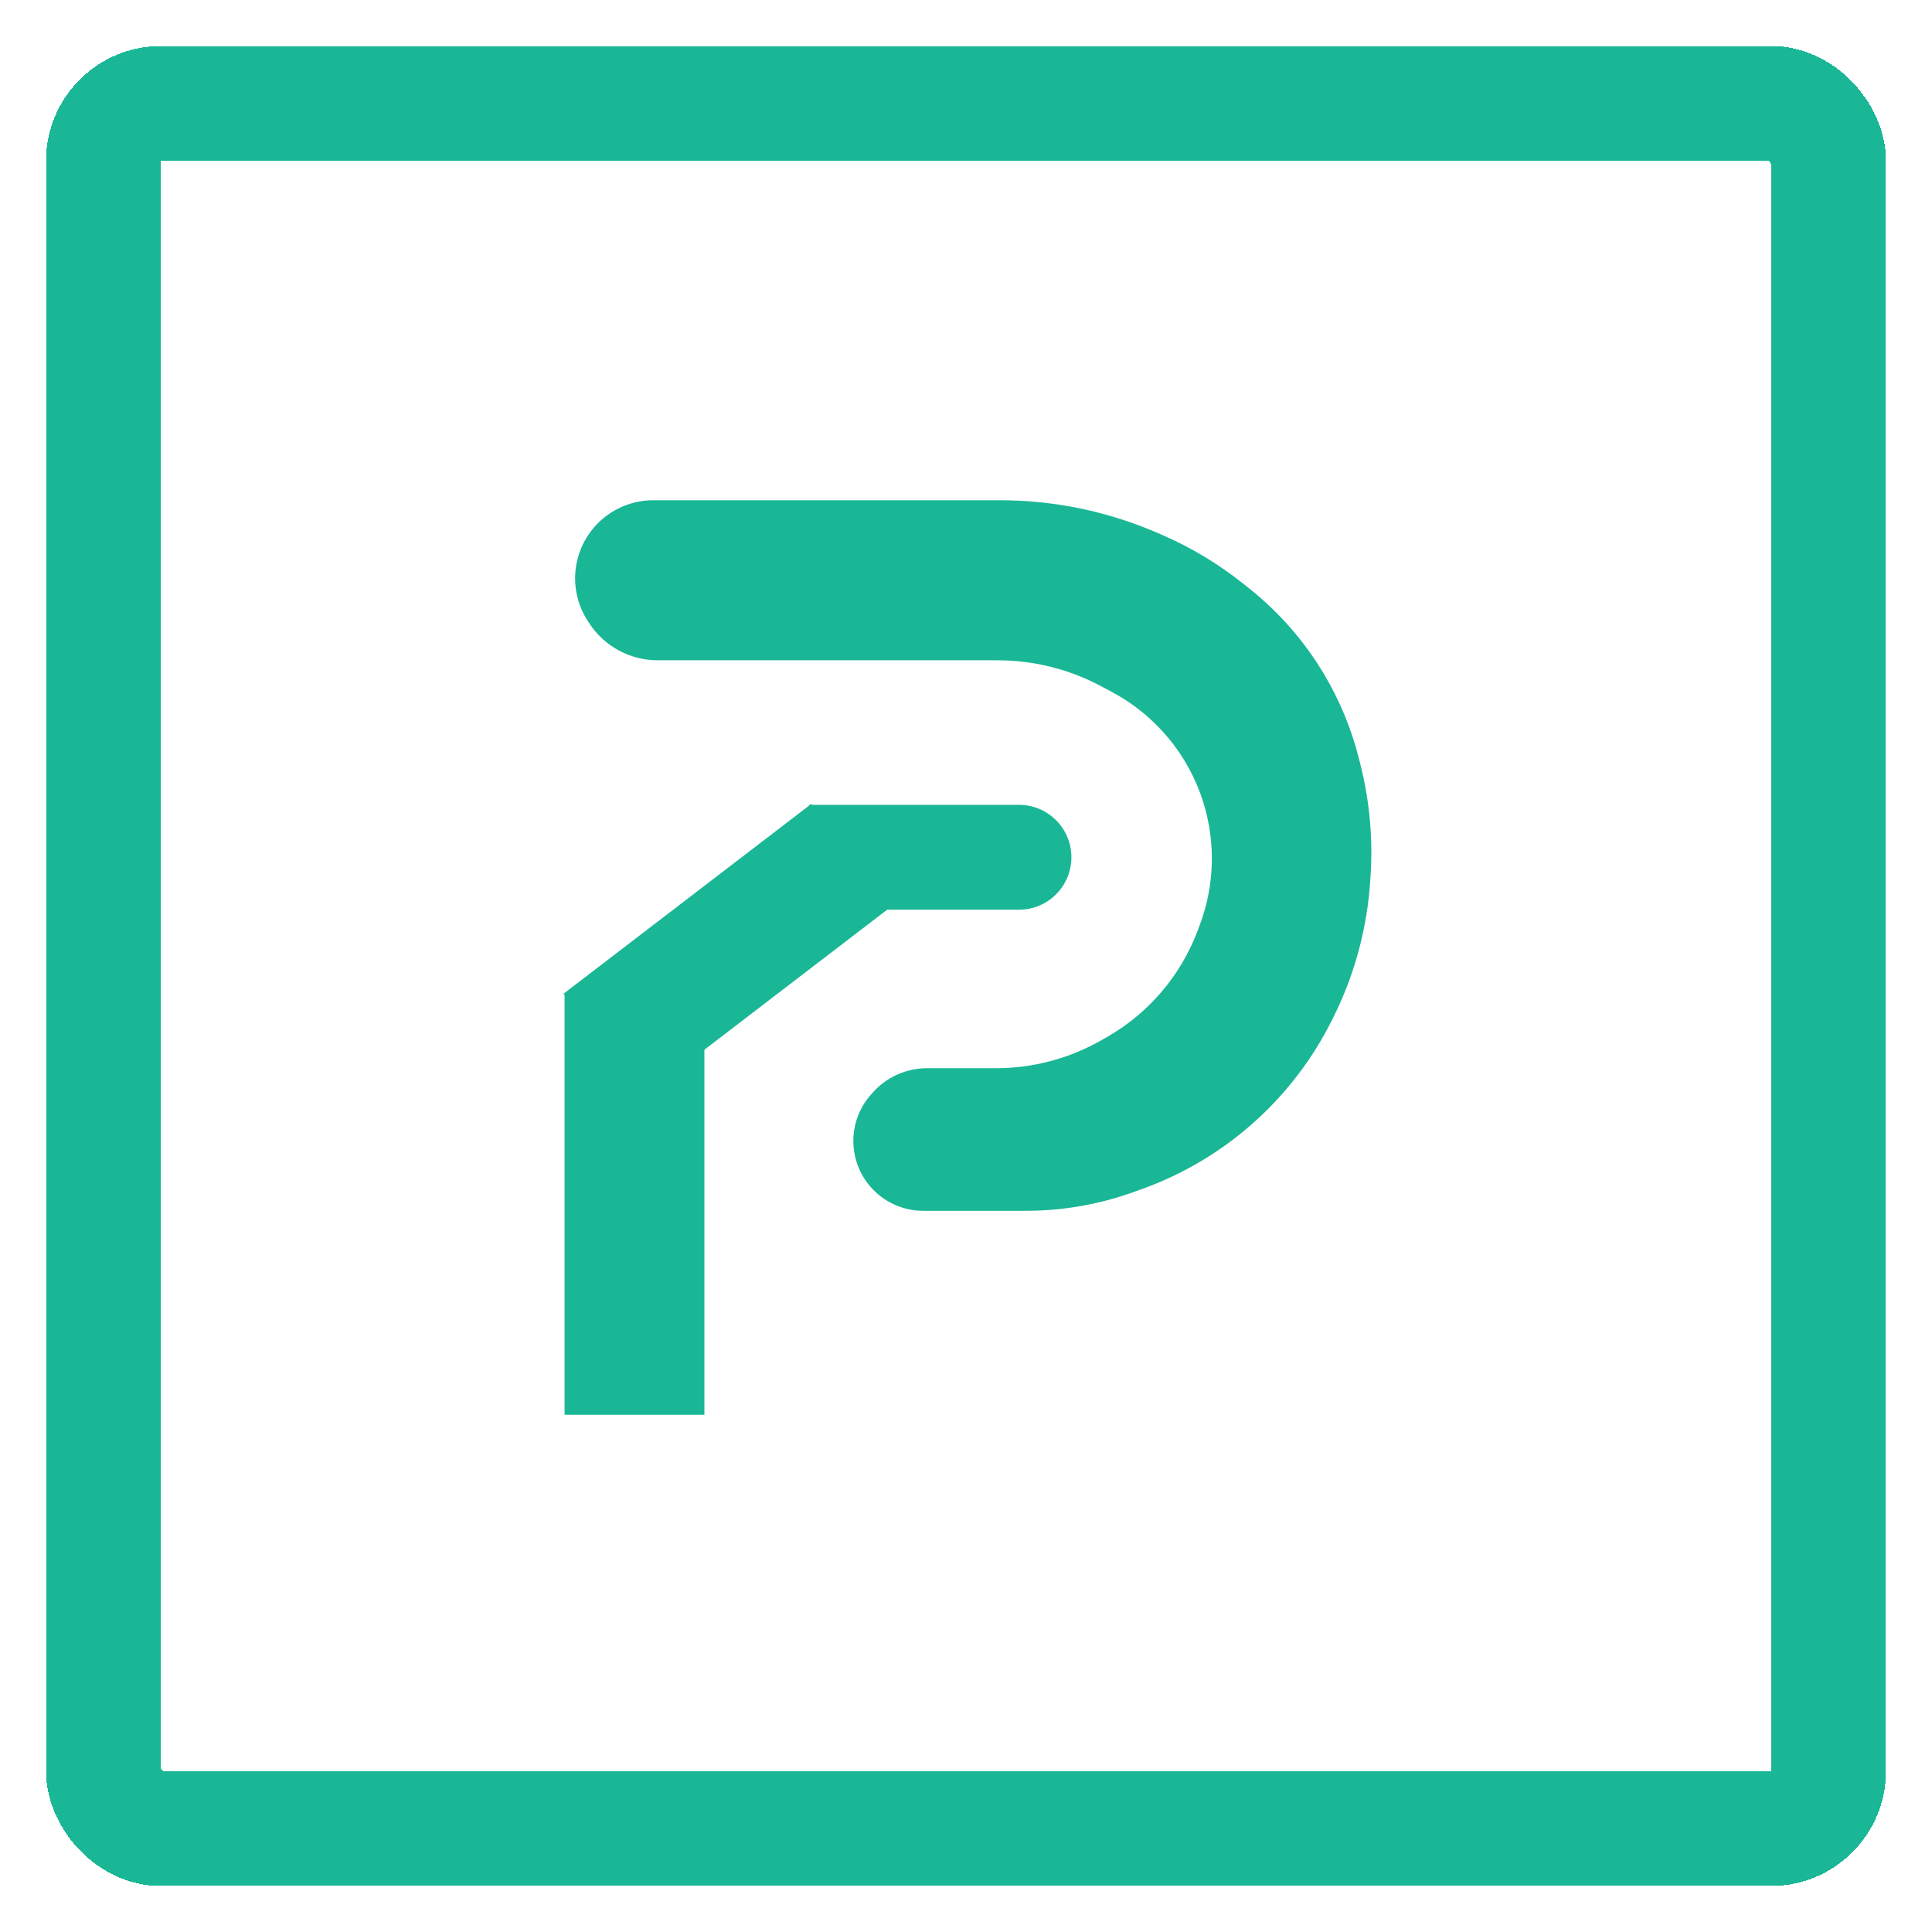 <svg width="168" height="168" viewBox="0 0 168 168" fill="none" xmlns="http://www.w3.org/2000/svg">
<g filter="url(#filter0_d_2_15)">
<rect x="9" y="5" width="150" height="150" rx="5" stroke="#19B796" stroke-width="10" shape-rendering="crispEdges"/>
</g>
<g filter="url(#filter1_d_2_15)">
<path d="M86.959 40H56.8C54.82 40 52.955 40.932 51.766 42.517C50.166 44.651 50.085 47.563 51.565 49.783L51.691 49.972C52.917 51.812 54.982 52.917 57.194 52.917H86.752C89.965 52.917 93.129 53.708 95.964 55.22L96.929 55.735C100.847 57.825 103.786 61.372 105.11 65.611C106.233 69.203 106.125 73.067 104.804 76.591L104.62 77.081C103.11 81.107 100.24 84.478 96.507 86.612L96.03 86.884C93.157 88.526 89.905 89.389 86.597 89.389H80.607C78.93 89.389 77.336 90.113 76.232 91.375L76.083 91.544C74.151 93.752 74.262 97.08 76.337 99.155C77.382 100.2 78.799 100.787 80.277 100.787H89.22C92.334 100.787 95.424 100.252 98.356 99.204L99.063 98.952C102.694 97.655 106.032 95.652 108.885 93.059C111.553 90.633 113.748 87.735 115.361 84.51L115.482 84.268C117.303 80.627 118.38 76.66 118.65 72.598L118.679 72.169C118.892 68.979 118.605 65.775 117.83 62.672L117.694 62.13C117.049 59.548 116.025 57.076 114.655 54.794C113.006 52.045 110.88 49.612 108.376 47.609L107.833 47.175C105.663 45.439 103.269 44.004 100.714 42.91L100.328 42.744C96.104 40.934 91.555 40 86.959 40Z" fill="#19B796" stroke="#19B796"/>
<rect x="49.095" y="82.551" width="12.157" height="36.472" fill="#19B796"/>
<rect x="70.544" y="65.909" width="11.314" height="27.14" transform="rotate(52.543 70.544 65.909)" fill="#19B796"/>
<path d="M70.37 65.986H88.606C91.124 65.986 93.165 68.028 93.165 70.545C93.165 73.063 91.124 75.105 88.606 75.105H70.37V65.986Z" fill="#19B796"/>
</g>
<defs>
<filter id="filter0_d_2_15" x="0" y="0" width="168" height="168" filterUnits="userSpaceOnUse" color-interpolation-filters="sRGB">
<feFlood flood-opacity="0" result="BackgroundImageFix"/>
<feColorMatrix in="SourceAlpha" type="matrix" values="0 0 0 0 0 0 0 0 0 0 0 0 0 0 0 0 0 0 127 0" result="hardAlpha"/>
<feOffset dy="4"/>
<feGaussianBlur stdDeviation="2"/>
<feComposite in2="hardAlpha" operator="out"/>
<feColorMatrix type="matrix" values="0 0 0 0 0 0 0 0 0 0 0 0 0 0 0 0 0 0 0.25 0"/>
<feBlend mode="normal" in2="BackgroundImageFix" result="effect1_dropShadow_2_15"/>
<feBlend mode="normal" in="SourceGraphic" in2="effect1_dropShadow_2_15" result="shape"/>
</filter>
<filter id="filter1_d_2_15" x="45" y="39.5" width="78.247" height="87.523" filterUnits="userSpaceOnUse" color-interpolation-filters="sRGB">
<feFlood flood-opacity="0" result="BackgroundImageFix"/>
<feColorMatrix in="SourceAlpha" type="matrix" values="0 0 0 0 0 0 0 0 0 0 0 0 0 0 0 0 0 0 127 0" result="hardAlpha"/>
<feOffset dy="4"/>
<feGaussianBlur stdDeviation="2"/>
<feComposite in2="hardAlpha" operator="out"/>
<feColorMatrix type="matrix" values="0 0 0 0 0 0 0 0 0 0 0 0 0 0 0 0 0 0 0.25 0"/>
<feBlend mode="normal" in2="BackgroundImageFix" result="effect1_dropShadow_2_15"/>
<feBlend mode="normal" in="SourceGraphic" in2="effect1_dropShadow_2_15" result="shape"/>
</filter>
</defs>
</svg>
